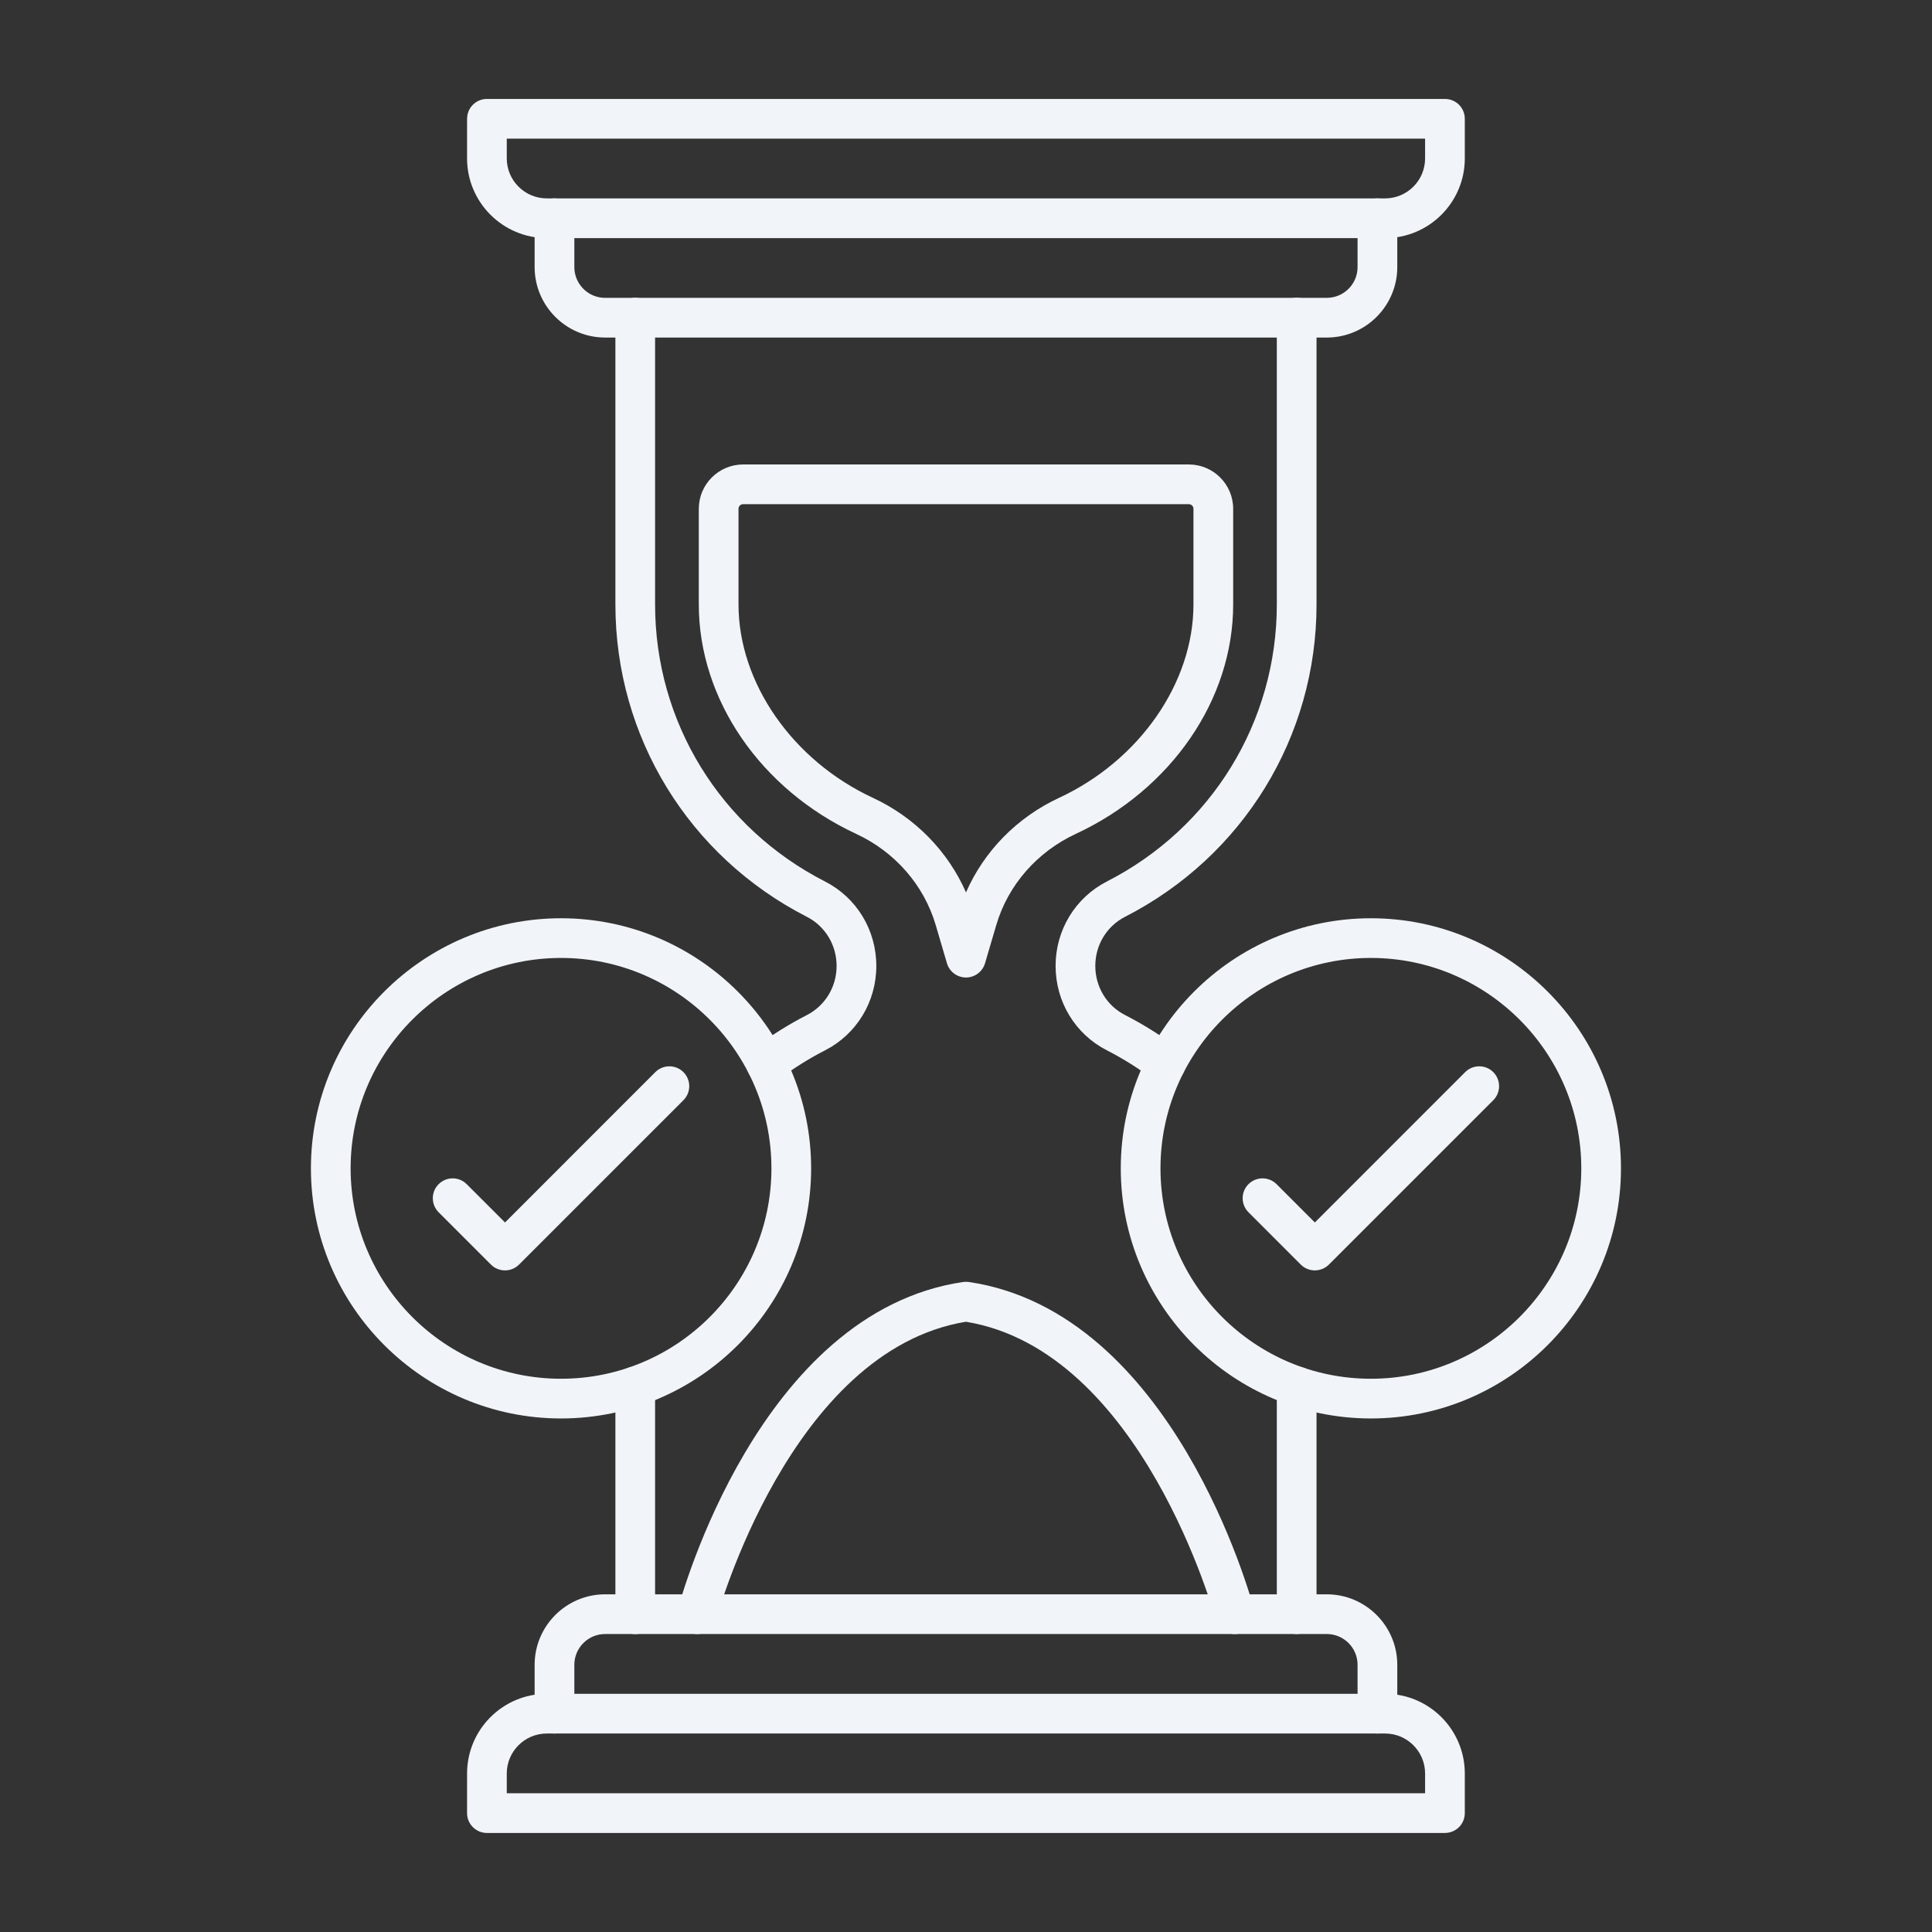 <svg width="83" height="83" viewBox="0 0 83 83" fill="none" xmlns="http://www.w3.org/2000/svg">
<rect x="0" y="0" width="83" height="83" fill="#333333" stroke="none"/>
<g clip-path="url(#clip0_935_237)">
<path fill-rule="evenodd" clip-rule="evenodd" d="M50.076 46.559C49.895 46.559 49.714 46.503 49.56 46.386C48.93 45.906 48.256 45.483 47.555 45.124C46.194 44.43 45.349 43.039 45.349 41.496C45.349 39.955 46.194 38.565 47.555 37.867C52.057 35.566 54.853 31.006 54.853 25.969L54.853 13.645C54.853 13.175 55.235 12.793 55.706 12.793C56.177 12.792 56.559 13.175 56.559 13.645L56.559 25.969C56.559 31.651 53.406 36.792 48.333 39.386C47.545 39.789 47.055 40.598 47.055 41.497C47.055 42.395 47.545 43.204 48.331 43.605C49.121 44.01 49.882 44.488 50.593 45.027C50.967 45.313 51.04 45.847 50.755 46.222C50.588 46.442 50.333 46.559 50.076 46.559ZM55.706 70.199C55.235 70.199 54.853 69.819 54.853 69.346L54.853 59.559C54.853 59.089 55.235 58.706 55.706 58.706C56.177 58.706 56.559 59.089 56.559 59.559L56.559 69.346C56.559 69.818 56.177 70.199 55.706 70.199ZM32.922 46.561C32.664 46.561 32.41 46.444 32.241 46.223C31.957 45.849 32.029 45.313 32.405 45.028C33.115 44.489 33.876 44.011 34.663 43.608C35.451 43.204 35.941 42.395 35.941 41.498C35.941 40.598 35.451 39.791 34.665 39.388C29.59 36.793 26.438 31.652 26.438 25.97L26.438 13.647C26.438 13.176 26.82 12.794 27.291 12.794C27.762 12.794 28.143 13.176 28.143 13.647L28.143 25.97C28.143 31.009 30.939 35.569 35.441 37.868C36.802 38.563 37.647 39.953 37.647 41.498C37.647 43.039 36.802 44.43 35.441 45.126C34.74 45.484 34.067 45.908 33.437 46.386C33.282 46.503 33.101 46.561 32.922 46.561ZM27.291 70.202C26.82 70.202 26.438 69.82 26.438 69.349L26.438 59.559C26.438 59.089 26.82 58.706 27.29 58.706C27.762 58.706 28.143 59.089 28.143 59.559L28.143 69.349C28.143 69.82 27.761 70.202 27.291 70.202Z" fill="#F1F4F8"/>
<path fill-rule="evenodd" clip-rule="evenodd" d="M31.925 21.66C31.816 21.66 31.727 21.748 31.727 21.858L31.727 25.97C31.727 29.333 34.047 32.671 37.502 34.276C39.307 35.116 40.724 36.567 41.5 38.338C42.275 36.567 43.692 35.116 45.497 34.276C48.952 32.671 51.272 29.333 51.272 25.97V21.858C51.272 21.748 51.183 21.66 51.074 21.66L31.925 21.66ZM41.5 41.994C41.121 41.994 40.788 41.744 40.681 41.381L40.199 39.742C39.694 38.025 38.448 36.598 36.782 35.824C32.675 33.915 30.021 30.047 30.021 25.97L30.021 21.858C30.021 20.808 30.875 19.954 31.925 19.954L51.074 19.954C52.124 19.954 52.978 20.808 52.978 21.858V25.97C52.978 30.047 50.324 33.915 46.217 35.824C44.551 36.598 43.305 38.026 42.8 39.742L42.318 41.381C42.211 41.744 41.878 41.994 41.5 41.994ZM53.047 70.201C52.67 70.201 52.325 69.947 52.223 69.567C52.192 69.45 49.057 58.021 41.497 56.783C33.939 58.021 30.803 69.45 30.772 69.567C30.65 70.021 30.184 70.292 29.729 70.171C29.273 70.049 29.004 69.583 29.124 69.127C29.263 68.607 32.612 56.373 41.373 55.075C41.456 55.064 41.54 55.064 41.623 55.075C50.384 56.373 53.733 68.607 53.872 69.127C53.992 69.583 53.721 70.049 53.267 70.171C53.193 70.19 53.12 70.201 53.047 70.201ZM25.996 14.501C24.326 14.501 22.968 13.143 22.968 11.473L22.968 9.376C22.968 8.905 23.35 8.523 23.821 8.523C24.292 8.523 24.674 8.905 24.674 9.376L24.674 11.473C24.674 12.203 25.266 12.796 25.996 12.796L57 12.795C57.73 12.795 58.322 12.203 58.322 11.473L58.322 9.376C58.322 8.905 58.704 8.523 59.175 8.523C59.646 8.523 60.028 8.905 60.028 9.376L60.028 11.473C60.028 13.143 58.67 14.501 57 14.501L25.996 14.501Z" fill="#F1F4F8"/>
<path fill-rule="evenodd" clip-rule="evenodd" d="M21.771 5.957V6.804C21.771 7.752 22.543 8.523 23.491 8.523H59.505C60.453 8.523 61.223 7.752 61.223 6.806L61.223 5.957L21.771 5.957ZM59.505 10.229H23.491C21.603 10.229 20.065 8.694 20.065 6.804L20.066 5.104C20.066 4.633 20.448 4.251 20.918 4.251L62.076 4.251C62.303 4.251 62.52 4.34 62.68 4.5C62.84 4.66 62.929 4.878 62.929 5.104L62.929 6.806C62.929 8.694 61.393 10.229 59.505 10.229ZM59.175 74.473C58.704 74.473 58.322 74.091 58.322 73.62L58.322 71.521C58.322 70.793 57.73 70.199 57 70.199L25.996 70.199C25.266 70.199 24.674 70.793 24.674 71.522L24.674 73.62C24.674 74.091 24.292 74.473 23.821 74.473C23.35 74.473 22.968 74.091 22.968 73.62L22.968 71.521C22.968 69.853 24.326 68.493 25.996 68.493L57 68.493C58.67 68.493 60.028 69.853 60.028 71.522L60.028 73.62C60.028 74.091 59.646 74.473 59.175 74.473Z" fill="#F1F4F8"/>
<path fill-rule="evenodd" clip-rule="evenodd" d="M21.771 77.039H61.223V76.19C61.223 75.243 60.453 74.473 59.505 74.473L23.491 74.473C22.543 74.473 21.771 75.243 21.771 76.191L21.771 77.039ZM62.076 78.745H20.918C20.448 78.745 20.065 78.363 20.065 77.892L20.066 76.19C20.066 74.302 21.603 72.767 23.491 72.767L59.505 72.767C61.394 72.767 62.929 74.302 62.929 76.191L62.929 77.892C62.929 78.118 62.84 78.335 62.68 78.495C62.52 78.654 62.303 78.745 62.076 78.745ZM58.894 41.154C53.91 41.154 49.855 45.209 49.855 50.193C49.855 55.178 53.909 59.232 58.894 59.232C63.878 59.232 67.933 55.178 67.933 50.193C67.933 45.209 63.878 41.154 58.894 41.154ZM58.894 60.938C52.969 60.938 48.149 56.118 48.149 50.193C48.149 44.269 52.969 39.449 58.894 39.449C64.819 39.449 69.638 44.269 69.638 50.193C69.638 56.118 64.819 60.938 58.894 60.938Z" fill="#F1F4F8"/>
<path fill-rule="evenodd" clip-rule="evenodd" d="M56.487 54.577C56.268 54.577 56.051 54.494 55.883 54.328L53.636 52.08C53.302 51.747 53.302 51.206 53.635 50.873C53.969 50.54 54.509 50.54 54.842 50.873L56.487 52.518L62.945 46.059C63.279 45.726 63.819 45.726 64.152 46.059C64.485 46.392 64.485 46.933 64.152 47.266L57.09 54.328C56.923 54.493 56.705 54.577 56.487 54.577ZM24.102 41.154C19.118 41.154 15.063 45.209 15.063 50.193C15.063 55.178 19.118 59.232 24.102 59.232C29.087 59.232 33.141 55.178 33.141 50.193C33.141 45.209 29.087 41.154 24.102 41.154ZM24.102 60.938C18.178 60.938 13.357 56.118 13.357 50.193C13.357 44.269 18.177 39.449 24.102 39.449C30.027 39.449 34.847 44.269 34.847 50.193C34.847 56.118 30.027 60.938 24.102 60.938Z" fill="#F1F4F8"/>
<path fill-rule="evenodd" clip-rule="evenodd" d="M21.696 54.577C21.477 54.577 21.259 54.494 21.091 54.328L18.844 52.08C18.511 51.747 18.51 51.206 18.844 50.873C19.177 50.54 19.717 50.54 20.05 50.873L21.696 52.518L28.153 46.059C28.487 45.726 29.027 45.726 29.36 46.059C29.694 46.392 29.694 46.933 29.36 47.266L22.298 54.328C22.131 54.493 21.913 54.577 21.696 54.577Z" fill="#F1F4F8"/>
</g>
<defs>
<clipPath id="clip0_935_237">
<rect width="83" height="83" fill="white"/>
</clipPath>
</defs>
</svg>

